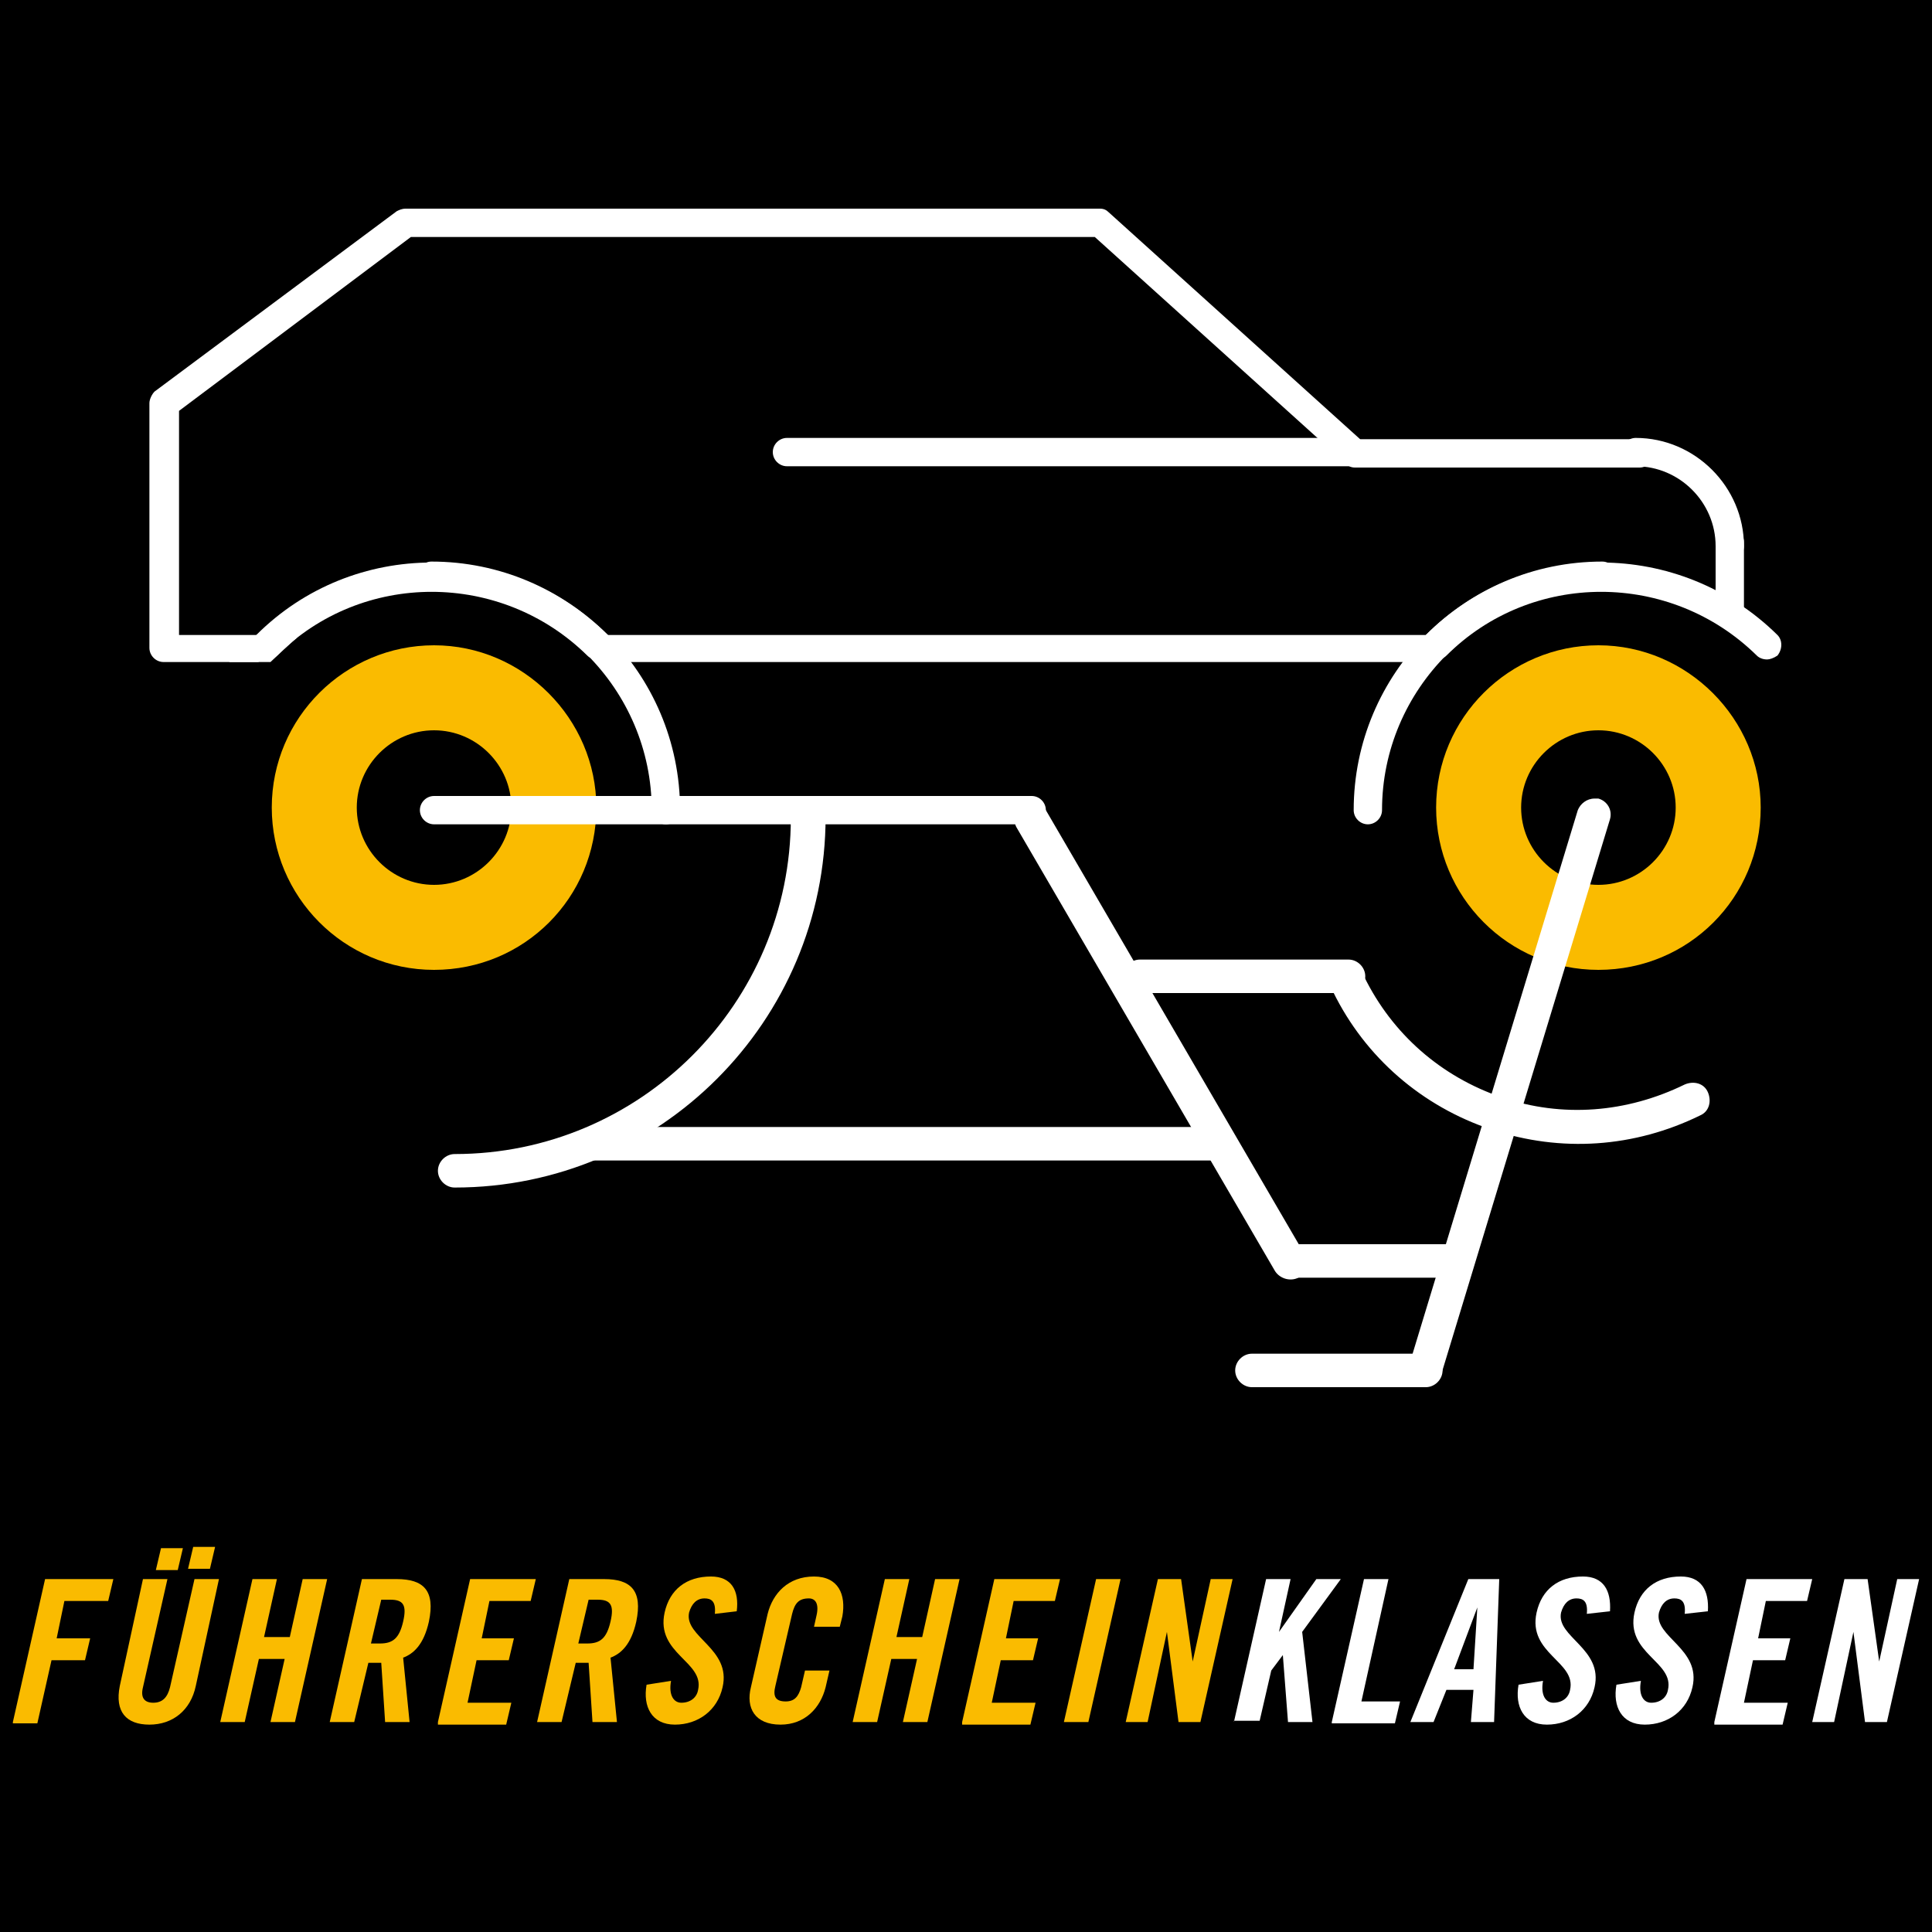 <?xml version="1.0" encoding="utf-8"?>
<!-- Generator: Adobe Illustrator 19.2.0, SVG Export Plug-In . SVG Version: 6.00 Build 0)  -->
<svg version="1.1" id="Ebene_1" xmlns="http://www.w3.org/2000/svg" xmlns:xlink="http://www.w3.org/1999/xlink" x="0px" y="0px"
	 viewBox="-1337 716.1 150 150" style="enable-background:new -1337 716.1 150 150;" xml:space="preserve">
<style type="text/css">
	.st0{enable-background:new    ;}
	.st1{fill:#FABB00;}
	.st2{fill:#FABB00;stroke:#FFFFFF;stroke-miterlimit:10;}
	.st3{fill:#FFFFFF;}
	.st4{stroke:#000000;stroke-width:0.83;stroke-miterlimit:10;}
	.st5{fill:none;stroke:#F3B400;stroke-width:0.924;stroke-miterlimit:10;}
	.st6{fill:none;stroke:#F3B400;stroke-width:0.924;stroke-miterlimit:10;stroke-dasharray:1.411,1.411;}
	.st7{fill:none;stroke:#F3B400;stroke-width:0.924;stroke-miterlimit:10;stroke-dasharray:1.277,1.277;}
	.st8{fill:none;stroke:#F3B400;stroke-width:0.924;stroke-miterlimit:10;stroke-dasharray:1.923,1.923;}
	.st9{fill:none;stroke:#F3B400;stroke-width:0.924;stroke-miterlimit:10;stroke-dasharray:1.586,1.586;}
	.st10{fill:none;stroke:#F3B400;stroke-width:0.924;stroke-miterlimit:10;stroke-dasharray:1.497,1.497;}
	.st11{fill:none;stroke:#F3B400;stroke-width:0.924;stroke-miterlimit:10;stroke-dasharray:1.598,1.598;}
	.st12{fill:none;stroke:#F3B400;stroke-width:0.924;stroke-miterlimit:10;stroke-dasharray:1.476,1.476;}
	.st13{fill:none;stroke:#F3B400;stroke-width:0.924;stroke-miterlimit:10;stroke-dasharray:1.467,1.467;}
	.st14{fill:none;stroke:#F3B400;stroke-width:0.924;stroke-miterlimit:10;stroke-dasharray:1.546,1.546;}
	.st15{fill:none;stroke:#F3B400;stroke-width:0.924;stroke-miterlimit:10;stroke-dasharray:1.49,1.49;}
	.st16{fill:none;stroke:#F3B400;stroke-width:0.924;stroke-miterlimit:10;stroke-dasharray:1.541,1.541;}
	.st17{fill:none;stroke:#F3B400;stroke-width:0.924;stroke-miterlimit:10;stroke-dasharray:1.525,1.525;}
	.st18{fill:none;stroke:#F3B400;stroke-width:0.924;stroke-miterlimit:10;stroke-dasharray:1.495,1.495;}
	.st19{fill:none;stroke:#F3B400;stroke-width:0.924;stroke-miterlimit:10;stroke-dasharray:1.569,1.569;}
	.st20{fill:none;stroke:#F3B400;stroke-width:0.924;stroke-miterlimit:10;stroke-dasharray:1.517,1.517;}
	.st21{fill:none;stroke:#F3B400;stroke-width:0.924;stroke-miterlimit:10;stroke-dasharray:1.711,1.711;}
	.st22{fill:none;stroke:#FFFFFF;stroke-width:0.616;stroke-linecap:round;stroke-linejoin:round;stroke-miterlimit:10;}
	.st23{fill:none;stroke:#F1B200;stroke-width:0.689;stroke-miterlimit:10;stroke-dasharray:3.121;}
	.st24{opacity:0.9;fill:#FFFFFF;enable-background:new    ;}
	.st25{fill:none;}
	.st26{fill:#FFFFFF;stroke:#000000;stroke-width:0.864;stroke-miterlimit:10;}
	.st27{fill:#FFFFFF;stroke:#000000;stroke-width:1.296;stroke-miterlimit:10;}
	.st28{clip-path:url(#SVGID_2_);fill:#FABB00;}
	.st29{clip-path:url(#SVGID_4_);fill:#FFFFFF;}
	.st30{clip-path:url(#SVGID_6_);fill:#FFFFFF;}
	.st31{clip-path:url(#SVGID_8_);fill:#FFFFFF;}
	.st32{fill:#0000FF;}
	.st33{clip-path:url(#SVGID_10_);fill:#FFFFFF;}
	.st34{clip-path:url(#SVGID_12_);fill:#FABB00;}
	.st35{clip-path:url(#SVGID_14_);}
	.st36{clip-path:url(#SVGID_16_);}
	.st37{clip-path:url(#SVGID_18_);fill:#FFFFFF;}
	.st38{clip-path:url(#SVGID_20_);fill:#FFFFFF;}
	.st39{clip-path:url(#SVGID_22_);fill:#FFFFFF;}
	.st40{clip-path:url(#SVGID_24_);fill:#FFFFFF;}
	.st41{clip-path:url(#SVGID_26_);fill:#FFFFFF;}
	.st42{clip-path:url(#SVGID_28_);}
	.st43{clip-path:url(#SVGID_30_);}
	.st44{clip-path:url(#SVGID_32_);fill:#FABB00;}
	.st45{clip-path:url(#SVGID_34_);fill:#FABB00;}
	.st46{clip-path:url(#SVGID_36_);fill:#FFFFFF;}
	.st47{clip-path:url(#SVGID_38_);fill:#FFFFFF;}
	.st48{clip-path:url(#SVGID_40_);fill:#FABB00;}
	.st49{clip-path:url(#SVGID_42_);}
	.st50{clip-path:url(#SVGID_44_);fill:#FABB00;}
	.st51{clip-path:url(#SVGID_46_);fill:#FFFFFF;}
	.st52{clip-path:url(#SVGID_48_);}
	.st53{clip-path:url(#SVGID_50_);fill:#FFFFFF;}
	.st54{clip-path:url(#SVGID_52_);}
	.st55{clip-path:url(#SVGID_54_);fill:#FABB00;}
	.st56{clip-path:url(#SVGID_56_);}
	.st57{clip-path:url(#SVGID_58_);fill:#FABB00;}
	.st58{clip-path:url(#SVGID_60_);}
	.st59{clip-path:url(#SVGID_62_);fill:#FFFFFF;}
	.st60{clip-path:url(#SVGID_64_);}
	.st61{clip-path:url(#SVGID_66_);fill:#FABB00;}
	.st62{clip-path:url(#SVGID_68_);}
	.st63{clip-path:url(#SVGID_70_);fill:#FABB00;}
	.st64{clip-path:url(#SVGID_72_);fill:#FABB00;}
	.st65{clip-path:url(#SVGID_74_);fill:#FABB00;}
	.st66{clip-path:url(#SVGID_76_);fill:#FABB00;}
	.st67{clip-path:url(#SVGID_78_);fill:#FABB00;}
	.st68{clip-path:url(#SVGID_80_);}
	.st69{clip-path:url(#SVGID_82_);fill:#FABB00;}
	.st70{clip-path:url(#SVGID_84_);fill:#FABB00;}
	.st71{clip-path:url(#SVGID_86_);fill:#FFFFFF;}
	.st72{clip-path:url(#SVGID_88_);fill:#FFFFFF;}
	.st73{clip-path:url(#SVGID_90_);fill:#FFFFFF;}
	.st74{clip-path:url(#SVGID_92_);fill:#FABB00;}
	.st75{clip-path:url(#SVGID_94_);fill:#FFFFFF;}
	.st76{clip-path:url(#SVGID_96_);fill:#FFFFFF;}
	.st77{clip-path:url(#SVGID_98_);fill:#FABB00;}
	.st78{clip-path:url(#SVGID_100_);fill:#FFFFFF;}
	.st79{clip-path:url(#SVGID_102_);fill:#FABB00;}
	.st80{clip-path:url(#SVGID_104_);fill:#FABB00;}
	.st81{clip-path:url(#SVGID_106_);fill:#FABB00;}
	.st82{clip-path:url(#SVGID_108_);fill:#FABB00;}
	.st83{clip-path:url(#SVGID_110_);fill:#FFFFFF;}
	.st84{clip-path:url(#SVGID_112_);fill:#FFFFFF;}
	.st85{clip-path:url(#SVGID_114_);fill:#FFFFFF;}
	.st86{clip-path:url(#SVGID_116_);fill:#FFFFFF;}
	.st87{clip-path:url(#SVGID_118_);fill:#FFFFFF;}
	.st88{clip-path:url(#SVGID_120_);fill:#FABB00;}
	.st89{clip-path:url(#SVGID_122_);}
	.st90{clip-path:url(#SVGID_124_);fill:#FABB00;}
	.st91{clip-path:url(#SVGID_126_);}
	.st92{clip-path:url(#SVGID_128_);fill:#FFFFFF;}
	.st93{clip-path:url(#SVGID_130_);fill:#FFFFFF;}
	.st94{clip-path:url(#SVGID_132_);fill:#FFFFFF;}
	.st95{clip-path:url(#SVGID_134_);fill:#FFFFFF;}
	.st96{clip-path:url(#SVGID_136_);fill:#FFFFFF;}
	.st97{clip-path:url(#SVGID_138_);fill:#FABB00;}
	.st98{clip-path:url(#SVGID_140_);fill:#FABB00;}
	.st99{clip-path:url(#SVGID_142_);}
	.st100{clip-path:url(#SVGID_144_);}
	.st101{clip-path:url(#SVGID_146_);fill:#FABB00;}
	.st102{clip-path:url(#SVGID_148_);fill:#FABB00;}
	.st103{clip-path:url(#SVGID_150_);}
	.st104{clip-path:url(#SVGID_152_);}
	.st105{clip-path:url(#SVGID_154_);fill:#FFFFFF;}
	.st106{clip-path:url(#SVGID_156_);fill:#FFFFFF;}
	.st107{clip-path:url(#SVGID_158_);fill:#FFFFFF;}
	.st108{clip-path:url(#SVGID_160_);fill:#FFFFFF;}
	.st109{clip-path:url(#SVGID_162_);fill:#FFFFFF;}
	.st110{clip-path:url(#SVGID_164_);fill:#FFFFFF;}
	.st111{clip-path:url(#SVGID_166_);fill:#FABB00;}
	.st112{clip-path:url(#SVGID_168_);fill:#FFFFFF;}
	.st113{clip-path:url(#SVGID_170_);fill:#FFFFFF;}
	.st114{clip-path:url(#SVGID_172_);fill:#FFFFFF;}
	.st115{clip-path:url(#SVGID_174_);fill:#FABB00;}
	.st116{clip-path:url(#SVGID_176_);}
	.st117{clip-path:url(#SVGID_178_);}
	.st118{clip-path:url(#SVGID_180_);}
	.st119{clip-path:url(#SVGID_182_);fill:#FFFFFF;}
	.st120{clip-path:url(#SVGID_184_);fill:#FABB00;}
	.st121{clip-path:url(#SVGID_186_);fill:#FFFFFF;}
	.st122{clip-path:url(#SVGID_188_);fill:#FABB00;}
	.st123{clip-path:url(#SVGID_190_);fill:#FABB00;}
	.st124{clip-path:url(#SVGID_192_);fill:#FFFFFF;}
	.st125{fill:#FF0000;}
	.st126{fill:url(#);}
	.st127{fill:#F1B200;}
	.st128{fill:url(#SVGID_193_);}
	.st129{fill:#C7B299;}
	.st130{fill:#FCEE21;}
	.st131{fill:url(#SVGID_194_);}
	.st132{fill:url(#SVGID_195_);stroke:#FFFFFF;stroke-miterlimit:10;}
	.st133{fill:url(#SVGID_196_);}
	.st134{fill:url(#SVGID_197_);}
	.st135{fill:url(#SVGID_198_);}
	.st136{fill:url(#SVGID_199_);}
	.st137{fill:url(#SVGID_200_);}
	.st138{fill:url(#SVGID_201_);}
	.st139{fill:url(#SVGID_202_);}
	.st140{fill:url(#SVGID_203_);}
	.st141{fill:url(#SVGID_204_);}
	.st142{fill:url(#SVGID_205_);}
	.st143{fill:url(#SVGID_206_);}
	.st144{fill:url(#SVGID_207_);}
	.st145{fill:url(#SVGID_208_);}
	.st146{fill:url(#SVGID_209_);}
	.st147{fill:url(#SVGID_210_);}
	.st148{fill:#00FF00;}
	.st149{stroke:#000000;stroke-width:1.36;stroke-miterlimit:10;}
	.st150{fill:none;stroke:#FFFFFF;stroke-width:4;stroke-miterlimit:10;}
	.st151{fill:none;stroke:#FABB00;stroke-width:4;stroke-miterlimit:10;}
	.st152{fill:none;stroke:#000000;stroke-width:6;stroke-miterlimit:10;}
	.st153{fill:#F2F2F2;}
	.st154{fill:none;stroke:#FABB00;stroke-width:2;stroke-miterlimit:10;}
	.st155{fill:#B18400;}
	.st156{fill:#8E6A00;}
	.st157{fill:#866400;}
	.st158{fill:#DAA300;}
	.st159{fill:#A57B00;}
	.st160{clip-path:url(#SVGID_212_);enable-background:new    ;}
	.st161{fill:#A07800;}
	.st162{fill:#9B7400;}
	.st163{fill:#967000;}
	.st164{fill:#AB8000;}
	.st165{clip-path:url(#SVGID_214_);enable-background:new    ;}
	.st166{fill:#946E00;}
	.st167{fill:#8A6800;}
	.st168{fill:#AE8200;}
	.st169{fill:#946F00;}
	.st170{fill:#8B6800;}
	.st171{fill:#A97E00;}
	.st172{clip-path:url(#SVGID_216_);enable-background:new    ;}
	.st173{fill:#AF8300;}
	.st174{fill:none;stroke:#FFFFFF;stroke-width:2;stroke-miterlimit:10;}
	.st175{fill:#FABB00;stroke:#FABB00;stroke-miterlimit:10;}
	.st176{fill:none;stroke:#FFFFFF;stroke-miterlimit:10;}
	.st177{fill:#FFFFFF;stroke:#000000;stroke-width:2;stroke-miterlimit:10;}
	.st178{fill:none;stroke:#FFFFFF;stroke-width:2;stroke-linecap:round;stroke-linejoin:round;stroke-miterlimit:10;}
	.st179{fill:#00FF24;}
	.st180{fill:none;stroke:#FABB00;stroke-width:3;stroke-miterlimit:10;}
</style>
<g>
	<rect x="-1337" y="716.1" width="150" height="150"/>
	<g>
		<g>
			<g>
				<path class="st3" d="M-1226.1,767.5h-98.2c-0.6,0-1.1-0.5-1.1-1.1v-19c0-0.3,0.2-0.7,0.4-0.9l18.8-14c0.2-0.1,0.4-0.2,0.7-0.2
					h53.9c0.3,0,0.5,0.1,0.7,0.3l19.5,17.6h21.7c0.6,0,1.1,0.5,1.1,1.1c0,0.6-0.5,1.1-1.1,1.1h-22.1c-0.3,0-0.5-0.1-0.7-0.3
					l-19.5-17.6h-53.1l-18,13.5v17.4h97.1c0.6,0,1.1,0.5,1.1,1.1C-1225,767-1225.5,767.5-1226.1,767.5z"/>
			</g>
			<g>
				<circle cx="-1303.3" cy="778.8" r="17.7"/>
			</g>
			<g>
				<circle class="st1" cx="-1212.9" cy="778.8" r="11.5"/>
				<path class="st1" d="M-1212.9,791.4c-7,0-12.6-5.7-12.6-12.6c0-7,5.7-12.6,12.6-12.6s12.6,5.7,12.6,12.6
					C-1200.3,785.8-1205.9,791.4-1212.9,791.4z M-1212.9,768.4c-5.7,0-10.4,4.7-10.4,10.4s4.7,10.4,10.4,10.4
					c5.7,0,10.4-4.7,10.4-10.4S-1207.2,768.4-1212.9,768.4z"/>
			</g>
			<g>
				<circle cx="-1212.9" cy="778.8" r="4.9"/>
				<path d="M-1212.9,784.8c-3.3,0-6-2.7-6-6c0-3.3,2.7-6,6-6c3.3,0,6,2.7,6,6C-1206.9,782.1-1209.6,784.8-1212.9,784.8z
					 M-1212.9,775c-2.1,0-3.8,1.7-3.8,3.8c0,2.1,1.7,3.8,3.8,3.8c2.1,0,3.8-1.7,3.8-3.8C-1209.1,776.7-1210.8,775-1212.9,775z"/>
			</g>
			<g>
				<circle class="st1" cx="-1303.3" cy="778.8" r="11.5"/>
				<path class="st1" d="M-1303.3,791.4c-7,0-12.6-5.7-12.6-12.6c0-7,5.7-12.6,12.6-12.6s12.6,5.7,12.6,12.6
					C-1290.7,785.8-1296.3,791.4-1303.3,791.4z M-1303.3,768.4c-5.7,0-10.4,4.7-10.4,10.4s4.7,10.4,10.4,10.4
					c5.7,0,10.4-4.7,10.4-10.4S-1297.5,768.4-1303.3,768.4z"/>
			</g>
			<g>
				<circle cx="-1303.3" cy="778.8" r="4.9"/>
				<path d="M-1303.3,784.8c-3.3,0-6-2.7-6-6c0-3.3,2.7-6,6-6c3.3,0,6,2.7,6,6C-1297.3,782.1-1300,784.8-1303.3,784.8z M-1303.3,775
					c-2.1,0-3.8,1.7-3.8,3.8c0,2.1,1.7,3.8,3.8,3.8c2.1,0,3.8-1.7,3.8-3.8C-1299.5,776.7-1301.2,775-1303.3,775z"/>
			</g>
			<g>
				<path class="st3" d="M-1256.9,780.1h-46.4c-0.6,0-1.1-0.5-1.1-1.1c0-0.6,0.5-1.1,1.1-1.1h46.4c0.6,0,1.1,0.5,1.1,1.1
					C-1255.8,779.6-1256.2,780.1-1256.9,780.1z"/>
			</g>
			<g>
				<path class="st3" d="M-1202.7,759.6c-0.6,0-1.1-0.5-1.1-1.1c0-3.4-2.8-6.2-6.2-6.2c-0.6,0-1.1-0.5-1.1-1.1
					c0-0.6,0.5-1.1,1.1-1.1c4.6,0,8.4,3.8,8.4,8.4C-1201.6,759.1-1202.1,759.6-1202.7,759.6z"/>
			</g>
			<g>
				<path class="st3" d="M-1202.7,764.9c-0.6,0-1.1-0.5-1.1-1.1v-5.6c0-0.6,0.5-1.1,1.1-1.1s1.1,0.5,1.1,1.1v5.6
					C-1201.6,764.4-1202.1,764.9-1202.7,764.9z"/>
			</g>
			<g>
				<g>
					<path class="st3" d="M-1230.8,780.1c-0.6,0-1.1-0.5-1.1-1.1c0-10.6,8.6-19.3,19.3-19.3c0.6,0,1.1,0.5,1.1,1.1
						c0,0.6-0.5,1.1-1.1,1.1c-9.4,0-17.1,7.7-17.1,17.1C-1229.7,779.6-1230.2,780.1-1230.8,780.1z"/>
				</g>
				<g>
					<path class="st3" d="M-1199.8,767.3c-0.3,0-0.6-0.1-0.8-0.3c-6.7-6.6-17.5-6.6-24.1,0c-0.4,0.4-1.1,0.4-1.6,0
						c-0.4-0.4-0.4-1.1,0-1.6c7.5-7.5,19.7-7.5,27.3,0c0.4,0.4,0.4,1.1,0,1.6C-1199.3,767.2-1199.6,767.3-1199.8,767.3z"/>
				</g>
			</g>
			<g>
				<g>
					<path class="st3" d="M-1290.6,767.3c-0.3,0-0.6-0.1-0.8-0.3c-6.7-6.6-17.5-6.6-24.1,0c-0.4,0.4-1.1,0.4-1.6,0
						c-0.4-0.4-0.4-1.1,0-1.6c7.5-7.5,19.7-7.5,27.3,0c0.4,0.4,0.4,1.1,0,1.6C-1290.1,767.2-1290.4,767.3-1290.6,767.3z"/>
				</g>
				<g>
					<path class="st3" d="M-1285.3,780.1c-0.6,0-1.1-0.5-1.1-1.1c0-9.4-7.7-17.1-17.1-17.1c-0.6,0-1.1-0.5-1.1-1.1
						c0-0.6,0.5-1.1,1.1-1.1c10.6,0,19.3,8.6,19.3,19.3C-1284.2,779.6-1284.7,780.1-1285.3,780.1z"/>
				</g>
			</g>
			<g>
				<path class="st3" d="M-1319.2,767.5c0.5,0,3.2,0,3.2,0s2-1.9,2.1-1.9s-1.5,0.4-1.6,0.4c-0.1,0-3.2,0.1-3.2,0.1L-1319.2,767.5z"
					/>
			</g>
			<g>
				<path class="st3" d="M-1231.9,752.3h-44c-0.6,0-1.1-0.5-1.1-1.1c0-0.6,0.5-1.1,1.1-1.1h44c0.6,0,1.1,0.5,1.1,1.1
					C-1230.8,751.8-1231.3,752.3-1231.9,752.3z"/>
			</g>
			<g>
				<path class="st3" d="M-1274.3,778.3c-0.7,0-1.3,0.6-1.3,1.3c0,14.4-11.7,26.1-26.1,26.1c-0.7,0-1.3,0.6-1.3,1.3s0.6,1.3,1.3,1.3
					c15.9,0,28.8-12.9,28.8-28.8C-1273,778.8-1273.6,778.3-1274.3,778.3z"/>
			</g>
			<g>
				<path class="st3" d="M-1232.3,791.2c-0.2,0-0.4,0-0.6,0.1c-0.7,0.3-0.9,1.1-0.6,1.8c2.5,5.1,6.9,8.9,12.3,10.7
					c5.4,1.8,11.1,1.4,16.2-1.1c0.7-0.3,0.9-1.1,0.6-1.8c-0.3-0.7-1.1-0.9-1.8-0.6c-4.5,2.2-9.5,2.6-14.2,1
					c-4.7-1.6-8.5-4.9-10.7-9.4C-1231.4,791.4-1231.8,791.2-1232.3,791.2z"/>
			</g>
			<g>
				<path class="st3" d="M-1256.9,778.3c-0.2,0-0.5,0.1-0.7,0.2c-0.6,0.4-0.8,1.2-0.5,1.8l20.1,34.5c0.4,0.6,1.2,0.8,1.8,0.5
					c0.6-0.4,0.8-1.2,0.5-1.8l-20.1-34.5C-1256,778.5-1256.5,778.3-1256.9,778.3z"/>
			</g>
			<g>
				<path class="st3" d="M-1224.2,812.7h-12.7c-0.7,0-1.3,0.6-1.3,1.3s0.6,1.3,1.3,1.3h12.7c0.7,0,1.3-0.6,1.3-1.3
					S-1223.5,812.7-1224.2,812.7z"/>
			</g>
			<g>
				<path class="st3" d="M-1213.2,778.1c-0.6,0-1.1,0.4-1.3,0.9l-13.1,43.1c-0.2,0.7,0.2,1.4,0.9,1.6c0.7,0.2,1.4-0.2,1.6-0.9
					l13.1-43.1c0.2-0.7-0.2-1.4-0.9-1.6C-1213,778.1-1213.1,778.1-1213.2,778.1z"/>
			</g>
			<g>
				<path class="st3" d="M-1226.3,821.2h-13.5c-0.7,0-1.3,0.6-1.3,1.3c0,0.7,0.6,1.3,1.3,1.3h13.5c0.7,0,1.3-0.6,1.3-1.3
					C-1225,821.8-1225.6,821.2-1226.3,821.2z"/>
			</g>
			<g>
				<path class="st3" d="M-1232.3,790.6h-16.2c-0.7,0-1.3,0.6-1.3,1.3s0.6,1.3,1.3,1.3h16.2c0.7,0,1.3-0.6,1.3-1.3
					S-1231.6,790.6-1232.3,790.6z"/>
			</g>
			<g>
				<path class="st3" d="M-1242.5,803.6h-48.6c-0.7,0-1.3,0.6-1.3,1.3c0,0.7,0.6,1.3,1.3,1.3h48.6c0.7,0,1.3-0.6,1.3-1.3
					C-1241.2,804.2-1241.8,803.6-1242.5,803.6z"/>
			</g>
		</g>
		<g>
			<path class="st1" d="M-1336,849.8l2.5-11.1h5.3l-0.4,1.7h-3.4l-0.6,2.9h2.6l-0.4,1.7h-2.6l-1.1,4.9H-1336z"/>
			<path class="st1" d="M-1325.9,838.7h1.9l-1.9,8.4c-0.2,0.8,0.1,1.2,0.8,1.2s1.1-0.4,1.3-1.2l1.9-8.4h1.9l-1.8,8.3
				c-0.4,1.9-1.8,3-3.6,3c-1.8,0-2.7-1-2.3-3L-1325.9,838.7z M-1322.8,836.3l-0.4,1.7h-1.7l0.4-1.7H-1322.8z M-1322.4,837.9l0.4-1.7
				h1.7l-0.4,1.7H-1322.4z"/>
			<path class="st1" d="M-1319.9,849.8l2.5-11.1h1.9l-1,4.5h2l1-4.5h1.9l-2.5,11.1h-1.9l1.1-4.9h-2l-1.1,4.9H-1319.9z"/>
			<path class="st1" d="M-1309.5,849.8h-1.9l2.5-11.1h2.7c2.1,0,3,0.9,2.5,3.3c-0.4,1.8-1.2,2.5-2,2.8l0.5,5h-1.9l-0.3-4.6
				c-0.2,0-0.6,0-1,0L-1309.5,849.8z M-1308.2,843.7h0.7c1,0,1.5-0.4,1.8-1.7c0.3-1.3,0-1.7-1-1.7h-0.7L-1308.2,843.7z"/>
			<path class="st1" d="M-1303,849.8l2.5-11.1h5.1l-0.4,1.7h-3.2l-0.6,2.9h2.5l-0.4,1.7h-2.5l-0.7,3.3h3.4l-0.4,1.7H-1303z"/>
			<path class="st1" d="M-1293.4,849.8h-1.9l2.5-11.1h2.7c2.1,0,3,0.9,2.5,3.3c-0.4,1.8-1.2,2.5-2,2.8l0.5,5h-1.9l-0.3-4.6
				c-0.2,0-0.6,0-1,0L-1293.4,849.8z M-1292.1,843.7h0.7c1,0,1.5-0.4,1.8-1.7c0.3-1.3,0-1.7-1-1.7h-0.7L-1292.1,843.7z"/>
			<path class="st1" d="M-1281.5,841.4c0.1-1-0.3-1.2-0.8-1.2c-0.6,0-1,0.4-1.2,1.1c-0.4,1.9,3.3,2.8,2.6,5.8
				c-0.4,1.8-1.9,2.9-3.7,2.9c-1.8,0-2.5-1.4-2.2-3.1l1.9-0.3c-0.2,1.1,0.2,1.7,0.8,1.7c0.7,0,1.2-0.4,1.3-1c0.5-2.2-3.3-2.8-2.6-6
				c0.4-1.8,1.7-2.8,3.6-2.8c1.6,0,2.2,1.1,2,2.7L-1281.5,841.4z"/>
			<path class="st1" d="M-1273.8,842.4l0.2-0.9c0.2-0.9-0.1-1.3-0.6-1.3c-0.8,0-1.1,0.4-1.3,1.2l-1.3,5.6c-0.2,0.8,0,1.2,0.8,1.2
				c0.7,0,1-0.4,1.2-1.1l0.3-1.3h1.9l-0.3,1.3c-0.4,1.6-1.6,2.9-3.5,2.9c-2,0-2.7-1.3-2.3-2.9l1.3-5.7c0.4-1.6,1.6-2.9,3.6-2.9
				c1.9,0,2.5,1.4,2.2,3.1l-0.2,0.8H-1273.8z"/>
			<path class="st1" d="M-1270.8,849.8l2.5-11.1h1.9l-1,4.5h2l1-4.5h1.9l-2.5,11.1h-1.9l1.1-4.9h-2l-1.1,4.9H-1270.8z"/>
			<path class="st1" d="M-1262.3,849.8l2.5-11.1h5.1l-0.4,1.7h-3.2l-0.6,2.9h2.5l-0.4,1.7h-2.5l-0.7,3.3h3.4l-0.4,1.7H-1262.3z"/>
			<path class="st1" d="M-1254.4,849.8l2.5-11.1h1.9l-2.5,11.1H-1254.4z"/>
			<path class="st1" d="M-1249.6,849.8l2.5-11.1h1.8l0.9,6.4h0l1.4-6.4h1.7l-2.5,11.1h-1.7l-0.9-7h0l-1.5,7H-1249.6z"/>
			<path class="st3" d="M-1241.2,849.8l2.5-11.1h1.9l-0.9,4.1h0l2.9-4.1h1.9l-3,4.1l0.8,7h-1.9l-0.4-5.2h0l-0.9,1.2l-0.9,3.9
				H-1241.2z"/>
			<path class="st3" d="M-1233.6,849.8l2.5-11.1h1.9l-2.1,9.5h3l-0.4,1.7H-1233.6z"/>
			<path class="st3" d="M-1225.7,849.8h-1.8l4.5-11.1h2.4l-0.4,11.1h-1.8l0.2-2.5h-2.1L-1225.7,849.8z M-1224.1,845.7h1.5l0.3-4.8h0
				L-1224.1,845.7z"/>
			<path class="st3" d="M-1213.8,841.4c0.1-1-0.3-1.2-0.8-1.2c-0.6,0-1,0.4-1.2,1.1c-0.4,1.9,3.3,2.8,2.6,5.8
				c-0.4,1.8-1.9,2.9-3.7,2.9c-1.8,0-2.5-1.4-2.2-3.1l1.9-0.3c-0.2,1.1,0.2,1.7,0.8,1.7c0.7,0,1.2-0.4,1.3-1c0.5-2.2-3.3-2.8-2.6-6
				c0.4-1.8,1.7-2.8,3.6-2.8c1.6,0,2.2,1.1,2.1,2.7L-1213.8,841.4z"/>
			<path class="st3" d="M-1206.2,841.4c0.1-1-0.3-1.2-0.8-1.2c-0.6,0-1,0.4-1.2,1.1c-0.4,1.9,3.3,2.8,2.6,5.8
				c-0.4,1.8-1.9,2.9-3.7,2.9c-1.8,0-2.5-1.4-2.2-3.1l1.9-0.3c-0.2,1.1,0.2,1.7,0.8,1.7c0.7,0,1.2-0.4,1.3-1c0.5-2.2-3.3-2.8-2.6-6
				c0.4-1.8,1.7-2.8,3.6-2.8c1.6,0,2.2,1.1,2.1,2.7L-1206.2,841.4z"/>
			<path class="st3" d="M-1203.9,849.8l2.5-11.1h5.1l-0.4,1.7h-3.2l-0.6,2.9h2.5l-0.4,1.7h-2.5l-0.7,3.3h3.4l-0.4,1.7H-1203.9z"/>
			<path class="st3" d="M-1196.3,849.8l2.5-11.1h1.8l0.9,6.4h0l1.4-6.4h1.7l-2.5,11.1h-1.7l-0.9-7h0l-1.5,7H-1196.3z"/>
		</g>
	</g>
</g>
</svg>

